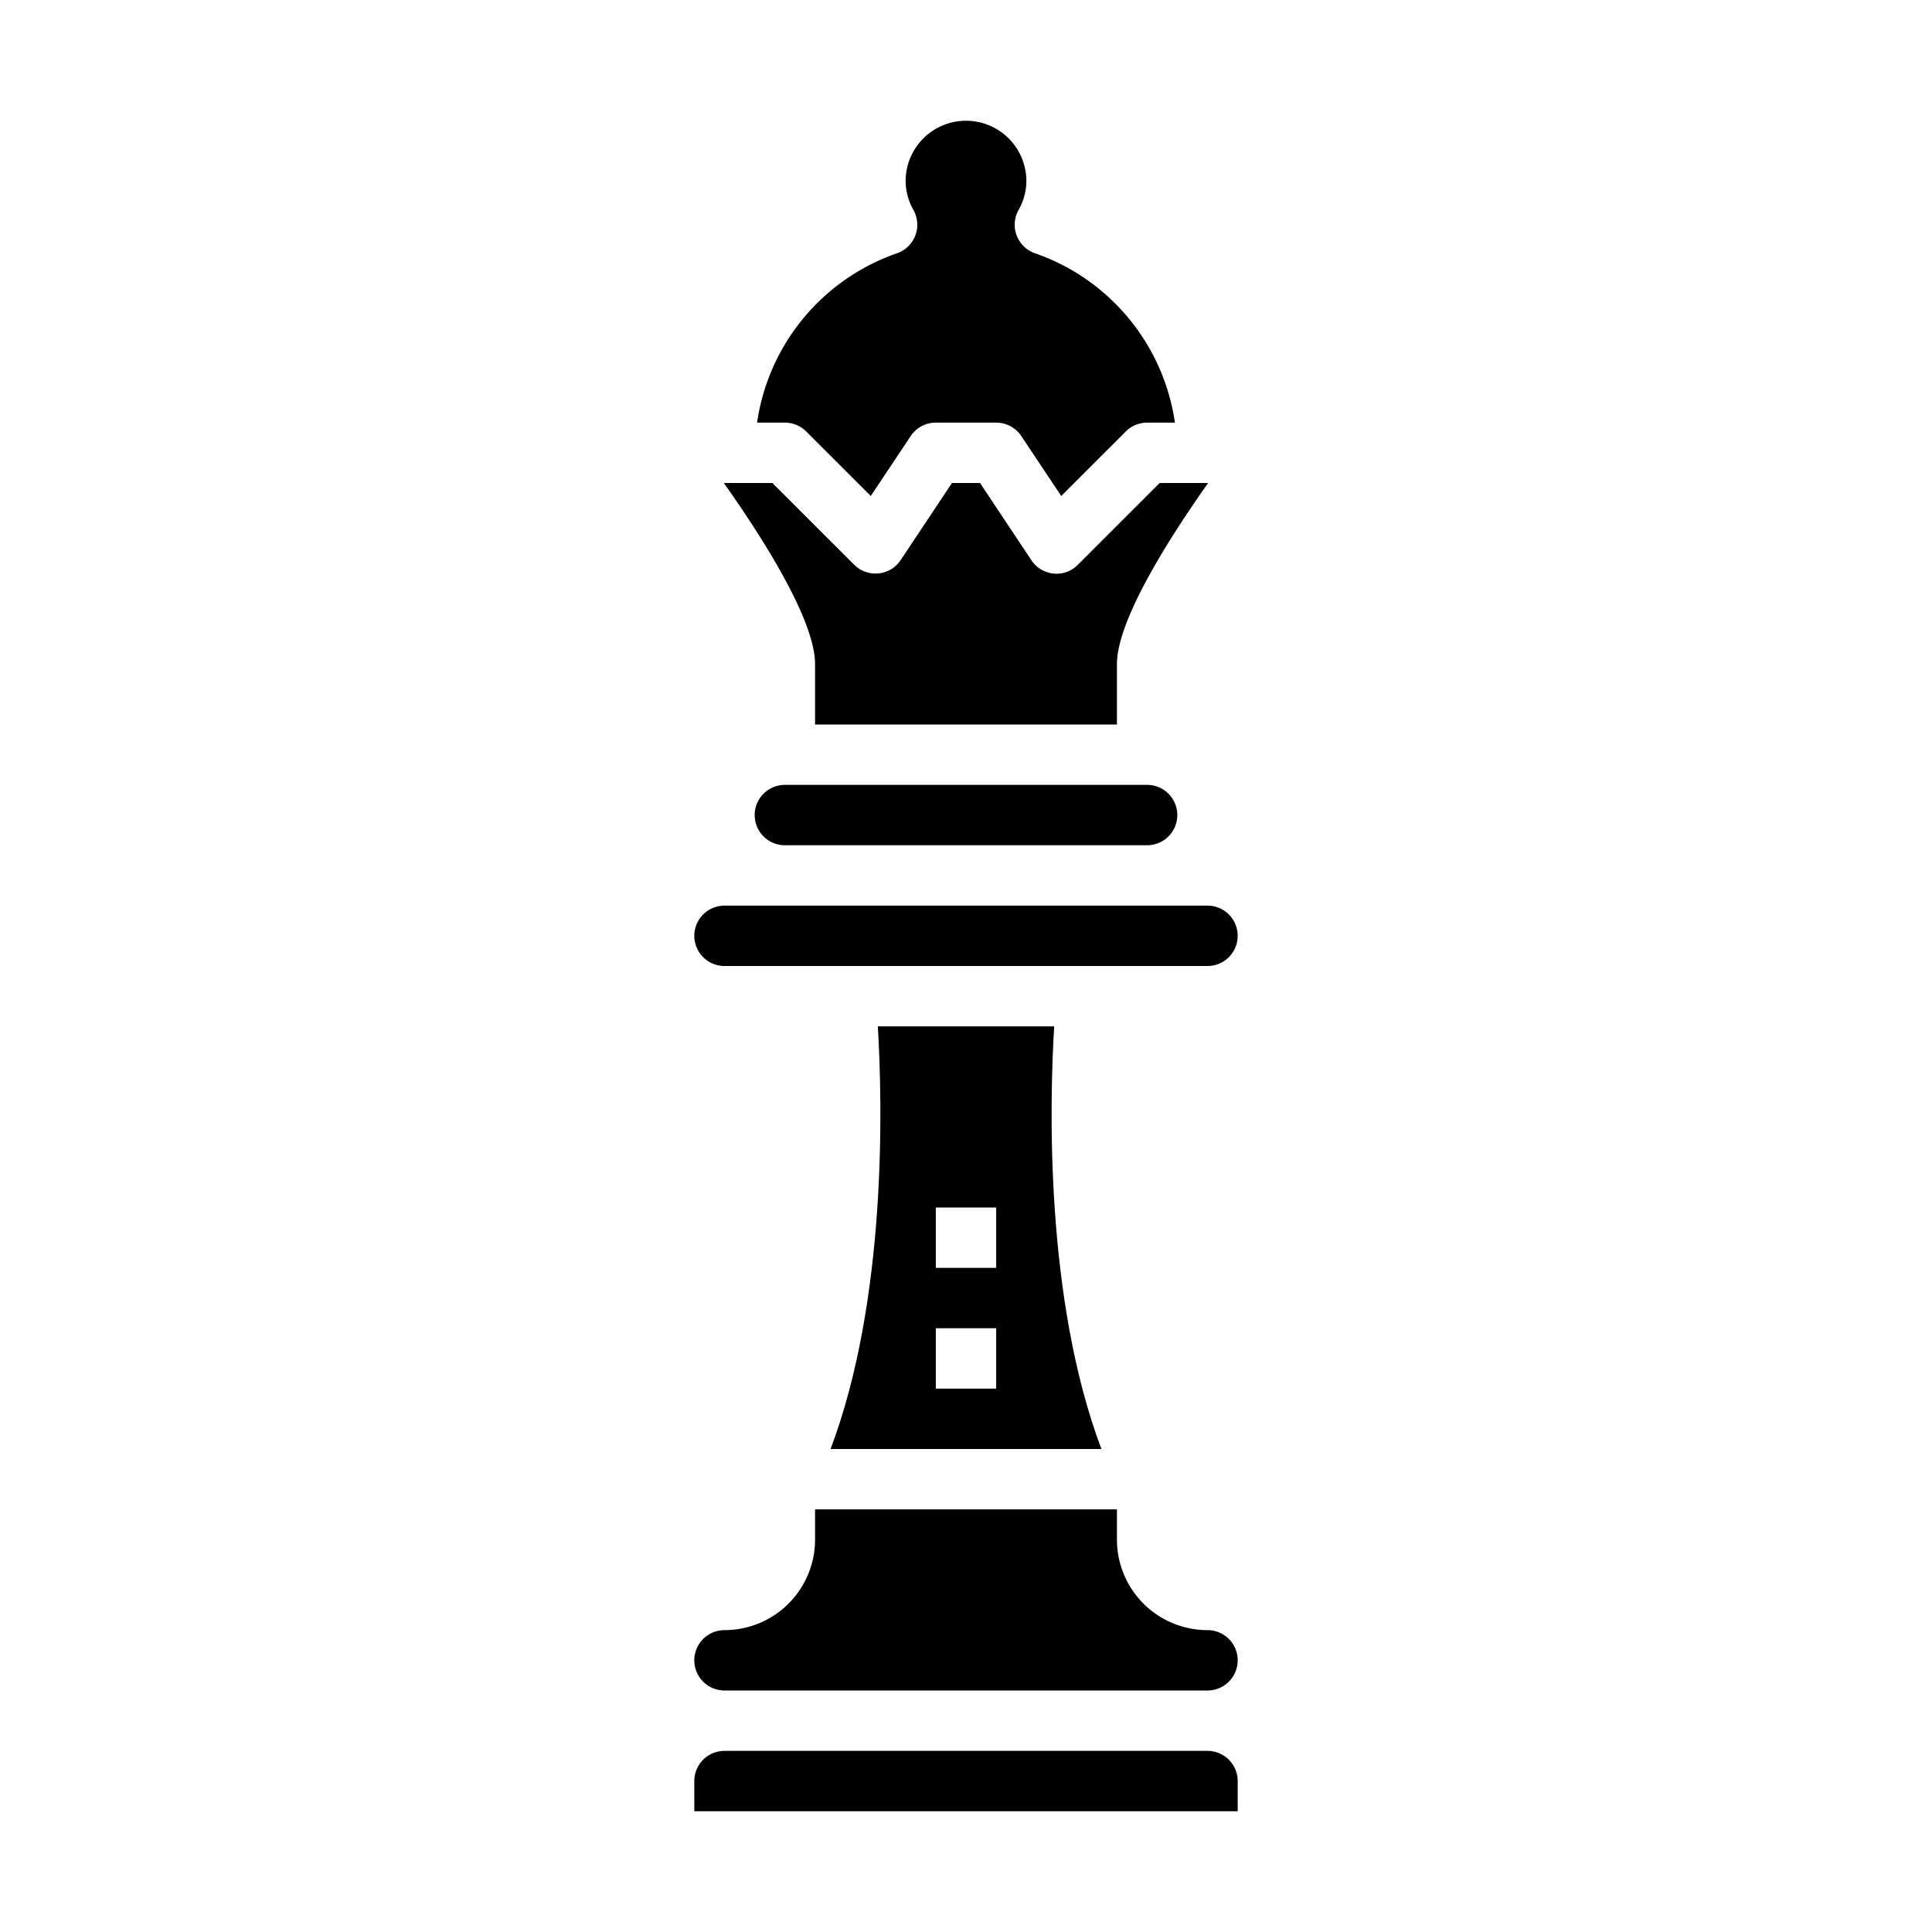 <svg height="512" viewBox="0 0 64 64" width="512" xmlns="http://www.w3.org/2000/svg"><g id="Glyph"><path d="m27 24h10v-2c0-1.449 1.71-4.147 3.021-6h-1.607l-2.707 2.707a.981.981 0 0 1 -.807.293 1 1 0 0 1 -.733-.44l-1.702-2.56h-.93l-1.7 2.555a1 1 0 0 1 -1.539.152l-2.71-2.707h-1.607c1.311 1.853 3.021 4.551 3.021 6z"/><path d="m26.707 14.293 2.138 2.137 1.323-1.985a1 1 0 0 1 .832-.445h2a1 1 0 0 1 .832.445l1.323 1.985 2.138-2.137a1 1 0 0 1 .707-.293h.921a7 7 0 0 0 -4.635-5.61 1 1 0 0 1 -.547-1.43 1.967 1.967 0 0 0 .261-.96 2 2 0 0 0 -4 0 1.967 1.967 0 0 0 .261.96 1 1 0 0 1 -.547 1.43 7 7 0 0 0 -4.635 5.61h.921a1 1 0 0 1 .707.293z"/><path d="m24 32h16a1 1 0 0 0 0-2h-16a1 1 0 0 0 0 2z"/><path d="m26 26a1 1 0 0 0 0 2h12a1 1 0 0 0 0-2z"/><path d="m40 58h-16a1 1 0 0 0 -1 1v1h18v-1a1 1 0 0 0 -1-1z"/><path d="m40 54a3 3 0 0 1 -3-3v-1h-10v1a3 3 0 0 1 -3 3 1 1 0 0 0 0 2h16a1 1 0 0 0 0-2z"/><path d="m36.486 48c-1.871-4.958-1.72-11.436-1.565-14h-5.842c.155 2.564.306 9.042-1.565 14zm-5.486-8h2v2h-2zm0 4h2v2h-2z"/></g></svg>